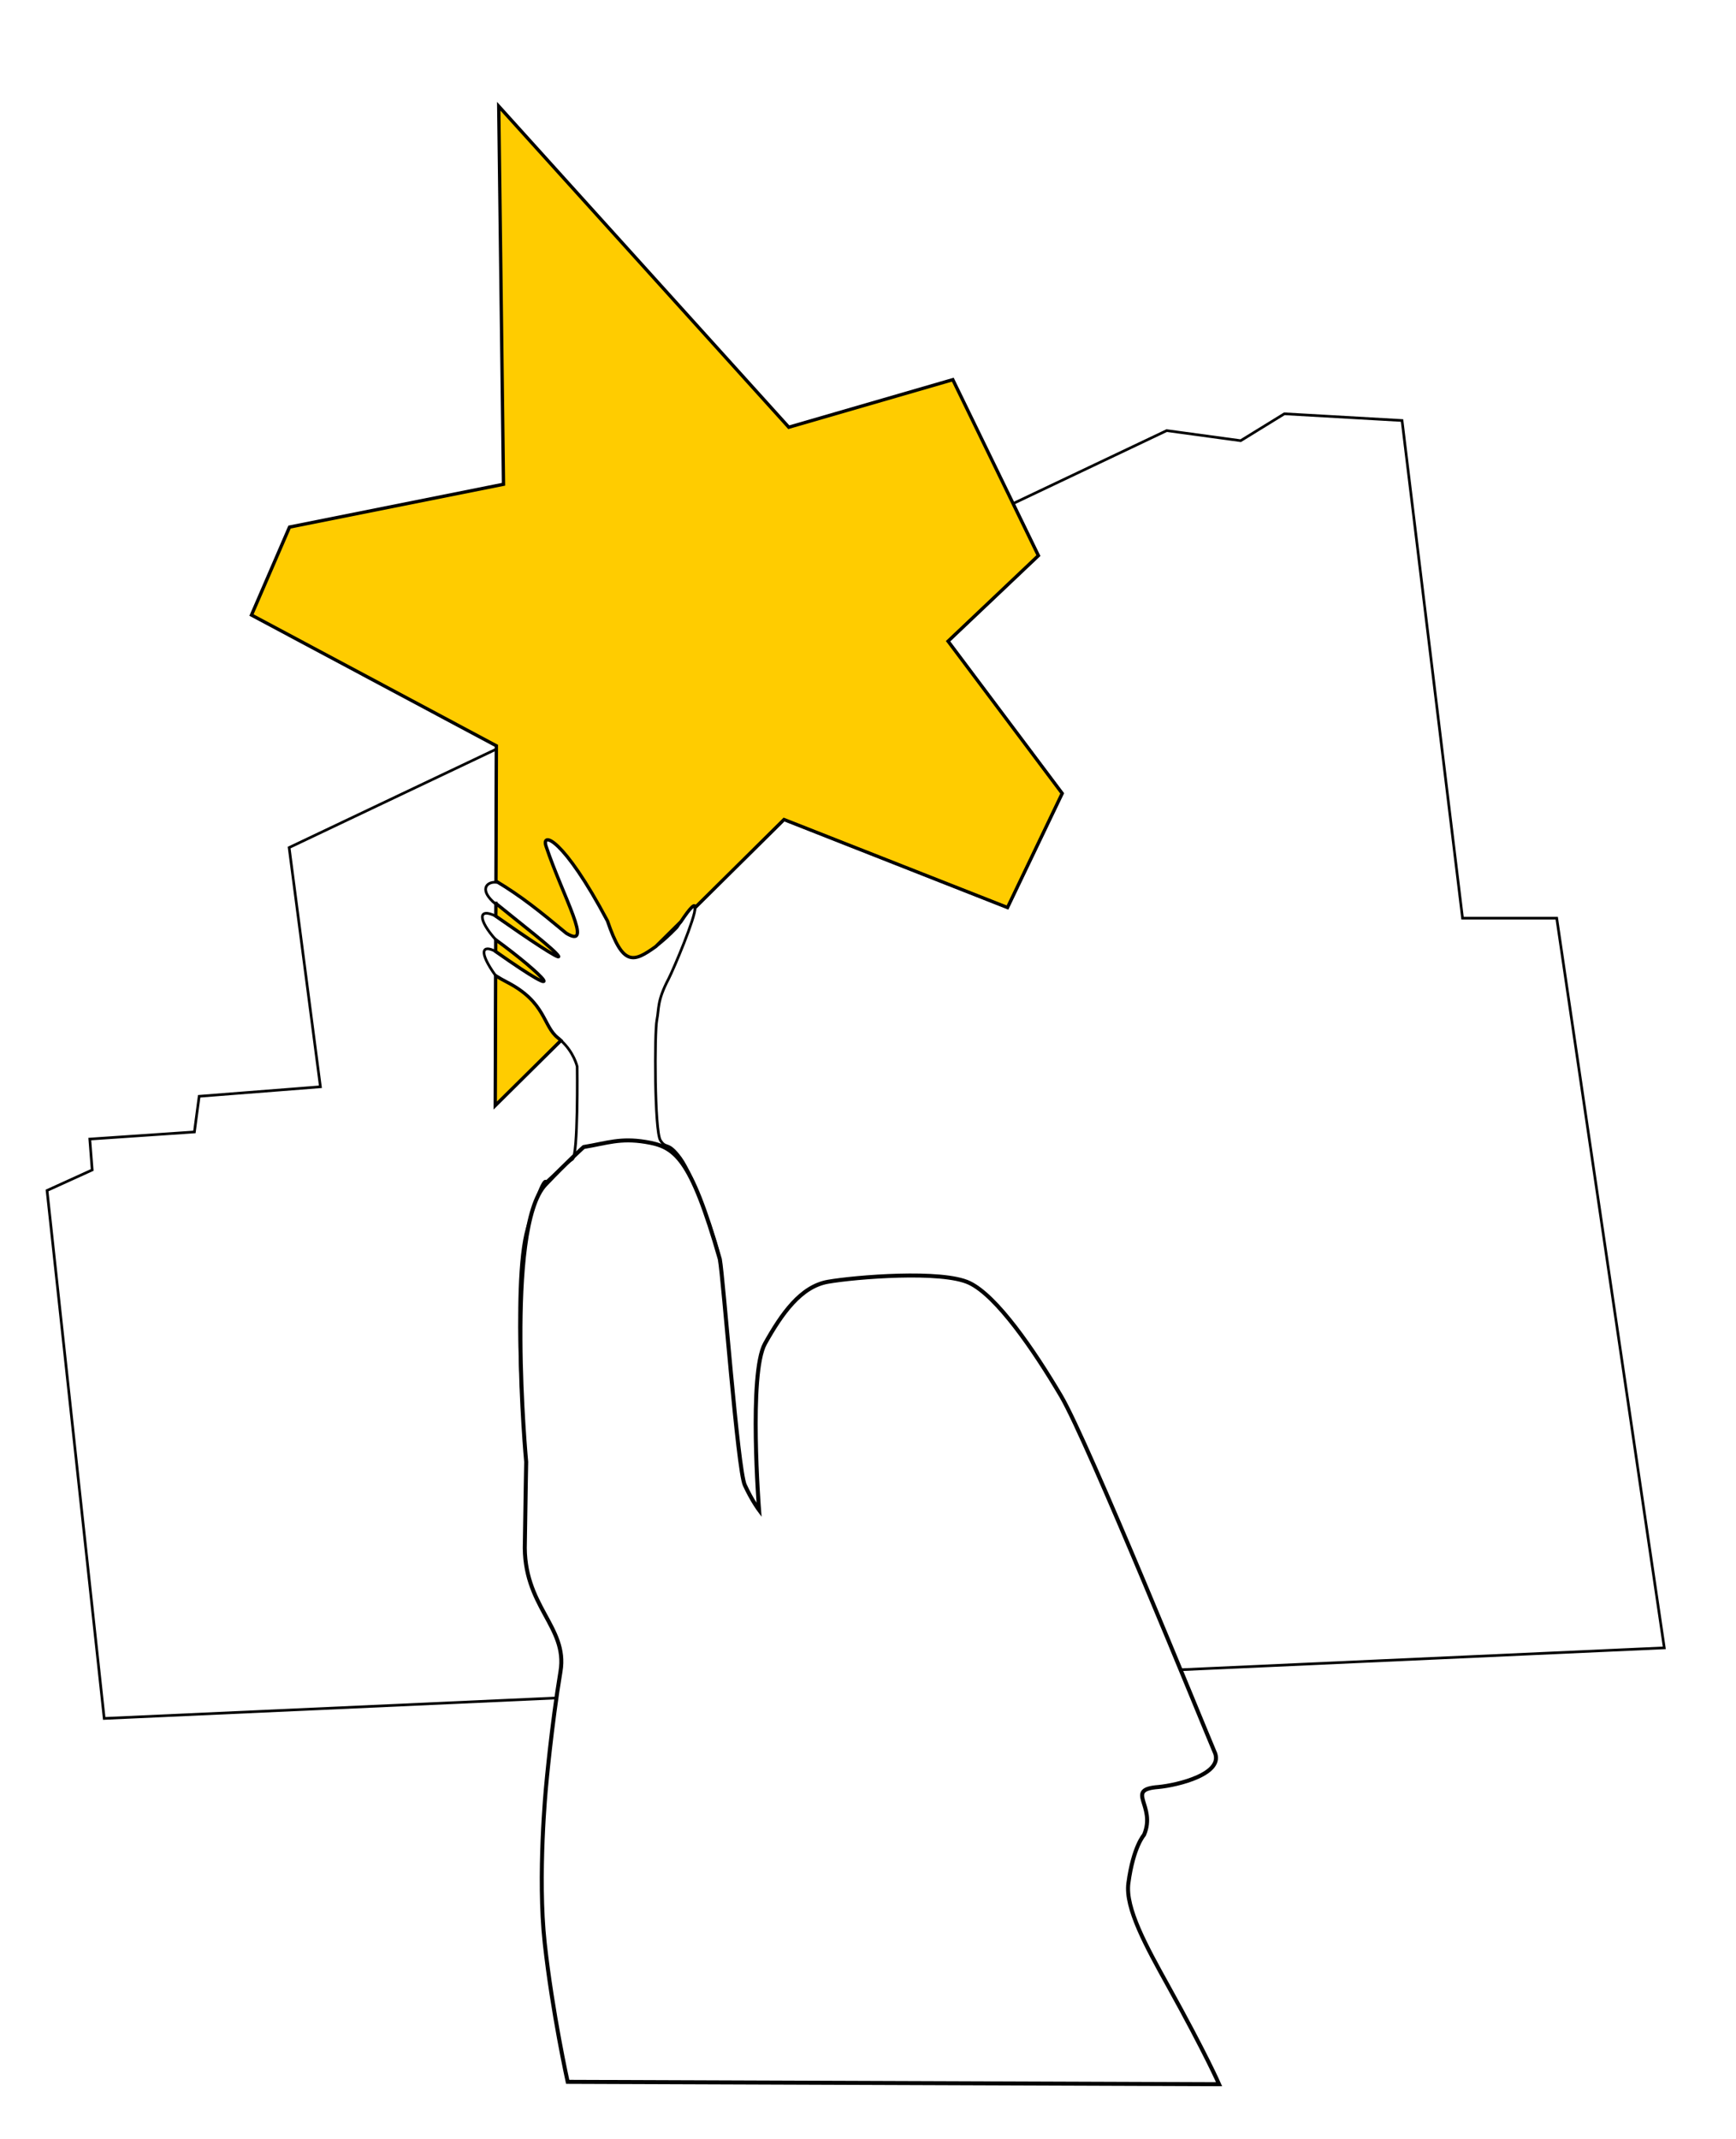 <?xml version="1.0" encoding="UTF-8" standalone="no"?>
<!-- Created with Inkscape (http://www.inkscape.org/) -->

<svg
   xmlns:dc="http://purl.org/dc/elements/1.1/"
   xmlns:cc="http://creativecommons.org/ns#"
   xmlns:rdf="http://www.w3.org/1999/02/22-rdf-syntax-ns#"
   xmlns:svg="http://www.w3.org/2000/svg"
   xmlns="http://www.w3.org/2000/svg"
   xmlns:sodipodi="http://sodipodi.sourceforge.net/DTD/sodipodi-0.dtd"
   xmlns:inkscape="http://www.inkscape.org/namespaces/inkscape"
   width="69mm"
   height="85mm"
   viewBox="0 0 69 85"
   version="1.1"
   id="svg8"
   inkscape:version="0.92.4 5da689c313, 2019-01-14"
   sodipodi:docname="spleen-and-ideal.svg">
  <defs
     id="defs2" />
  <sodipodi:namedview
     id="base"
     pagecolor="#ffffff"
     bordercolor="#666666"
     borderopacity="1.0"
     inkscape:pageopacity="0.0"
     inkscape:pageshadow="2"
     inkscape:zoom="2.8"
     inkscape:cx="133.45823"
     inkscape:cy="153.83347"
     inkscape:document-units="px"
     inkscape:current-layer="g827"
     showgrid="false"
     units="mm"
     inkscape:object-nodes="false"
     inkscape:snap-others="false"
     inkscape:snap-nodes="false"
     inkscape:window-width="1920"
     inkscape:window-height="1025"
     inkscape:window-x="0"
     inkscape:window-y="0"
     inkscape:window-maximized="1"
     showguides="false" />
  <g
     inkscape:label="Picture"
     inkscape:groupmode="layer"
     id="layer1"
     style="display:inline"
     transform="translate(0,-212)" />
  <g
     inkscape:groupmode="layer"
     id="layer4"
     inkscape:label="Building"
     transform="translate(0,-212)" />
  <g
     inkscape:groupmode="layer"
     id="layer2"
     inkscape:label="Star"
     style="display:inline"
     transform="translate(0,-212)" />
  <g
     inkscape:groupmode="layer"
     id="layer3"
     inkscape:label="Person"
     style="display:inline"
     transform="translate(0,-212)">
    <g
       id="g827"
       transform="translate(-27.796,69.223)">
      <path
         sodipodi:nodetypes="cccccccsccccccccccccccccccccccccccc"
         inkscape:connector-curvature="0"
         id="path920"
         d="m 47.619,146.999 0.189,15.024 -8.504,1.701 -1.512,3.496 9.733,5.197 -0.017,5.376 c 1.001,0.601 1.714,1.174 2.799,2.075 1.102,0.664 -0.13,-1.443 -0.806,-3.456 -0.203,-0.604 0.679,-0.351 2.439,2.963 0.622,1.829 1.036,1.651 1.924,1.017 l 0.994,-0.984 c 0.409,-0.614 0.567,-0.735 0.569,-0.564 l 3.531,-3.496 8.883,3.496 2.174,-4.536 -4.536,-6.048 3.59,-3.402 -3.402,-6.992 -6.52,1.89 z m -0.114,31.68 -0.002,0.508 c 1.3,0.913 2.589,1.771 2.493,1.59 -0.127,-0.239 -1.588,-1.359 -2.492,-2.098 z m -0.005,1.446 -0.002,0.468 c 3.177,2.235 1.856,0.882 0.002,-0.468 z m -0.004,1.428 -0.016,5.162 2.611,-2.586 c -0.036,-0.033 -0.07,-0.066 -0.11,-0.097 -0.614,-0.472 -0.472,-1.417 -2.031,-2.221 -0.169,-0.087 -0.318,-0.173 -0.453,-0.258 z"
         style="display:inline;fill:#ffcc00;stroke:#000000;stroke-width:0.132;stroke-linecap:butt;stroke-linejoin:miter;stroke-miterlimit:4;stroke-dasharray:none;stroke-opacity:1" />
      <g
         id="g847">
        <path
           style="fill:none;stroke:#000000;stroke-width:0.106;stroke-linecap:butt;stroke-linejoin:miter;stroke-miterlimit:4;stroke-dasharray:none;stroke-opacity:1"
           d="m 78.845,159.222 -1.737,1.069 -2.94,-0.401 -6.105,2.9 1.006,2.068 -3.59,3.402 4.536,6.048 -2.174,4.536 -8.883,-3.496 -3.531,3.496 c 0.006,0.411 -0.846,2.419 -1.052,2.825 -0.472,0.898 -0.378,1.181 -0.472,1.654 -0.094,0.472 -0.095,4.394 0.142,4.772 0.236,0.378 0.283,-2.3e-4 0.803,0.708 0.52,0.709 1.417,3.26 1.559,4.016 0.142,0.756 0.709,8.363 0.992,8.977 0.283,0.614 0.567,0.992 0.567,0.992 0,0 -0.425,-5.433 0.237,-6.615 0.661,-1.181 1.417,-2.268 2.504,-2.457 1.087,-0.189 4.536,-0.473 5.622,0.047 1.087,0.52 2.551,2.646 3.638,4.489 0.761,1.29 3.19,7.107 4.752,10.884 l 19.227,-0.87 -4.276,-28.999 H 85.927 l -2.405,-19.778 z m -31.321,13.326 -8.236,3.913 1.243,9.507 -4.819,0.378 -0.189,1.417 -4.158,0.283 0.095,1.228 -1.794,0.816 2.272,20.981 17.975,-0.813 c 0.05,-0.351 0.103,-0.706 0.161,-1.057 0.297,-1.791 -1.511,-2.587 -1.416,-5.138 0.028,-1.917 0.052,-3.186 0.052,-3.186 0,0 -0.619,-7.019 0.042,-9.287 0.661,-2.268 0.756,-1.842 0.756,-1.842 0,0 0.803,-0.756 1.039,-0.898 0.236,-0.142 0.189,-3.686 0.189,-3.686 0,0 -0.129,-0.575 -0.646,-1.037 l -2.611,2.586 0.016,-5.162 c -0.693,-0.968 -0.532,-1.244 0.003,-0.96 l 0.002,-0.468 c -0.7,-0.783 -0.723,-1.29 0.003,-0.937 l 0.01,-0.467 c -0.695,-0.563 -0.389,-0.905 -0.006,-0.879 z m 7.334,6.86 -0.994,0.984 c 0.262,-0.187 0.541,-0.444 0.842,-0.755 0.058,-0.09 0.102,-0.155 0.152,-0.229 z"
           id="path946"
           inkscape:connector-curvature="0"
           sodipodi:nodetypes="ccccccccccccscccccccccccccccccccccccccccccscccccccccccccc" />
        <path
           sodipodi:nodetypes="ccccscccccssccscsccscscc"
           inkscape:connector-curvature="0"
           id="path962"
           d="m 56.407,192.82 c 0.142,0.756 0.709,8.363 0.992,8.977 0.283,0.614 0.567,0.992 0.567,0.992 0,0 -0.425,-5.433 0.236,-6.615 0.661,-1.181 1.417,-2.268 2.504,-2.457 1.087,-0.189 4.536,-0.472 5.622,0.047 1.087,0.52 2.551,2.646 3.638,4.488 1.087,1.843 5.67,13.135 6.095,14.127 0.447,0.893 -1.47,1.347 -2.221,1.417 -1.364,0.105 -0.07,0.725 -0.573,1.903 0,0 -0.428,0.463 -0.622,1.923 -0.132,0.988 0.724,2.533 1.573,4.065 1.537,2.772 2.032,3.921 2.032,3.921 l -25.891,-0.095 c 0,0 -0.607,-2.739 -0.912,-5.512 -0.293,-2.671 0.053,-6.22 0.053,-6.22 0,0 0.212,-2.398 0.574,-4.58 0.297,-1.791 -1.511,-2.587 -1.416,-5.138 0.028,-1.917 0.052,-3.186 0.052,-3.186 0,0 -0.863,-9.311 0.768,-11.021 0.887,-0.93 1.517,-1.494 1.517,-1.494 0.936,-0.156 1.447,-0.367 2.458,-0.203 1.153,0.187 1.782,0.576 2.954,4.66 z"
           style="fill:none;stroke:#000000;stroke-width:0.159;stroke-linecap:butt;stroke-linejoin:miter;stroke-miterlimit:4;stroke-dasharray:none;stroke-opacity:1;fill-opacity:1" />
      </g>
    </g>
  </g>
</svg>
